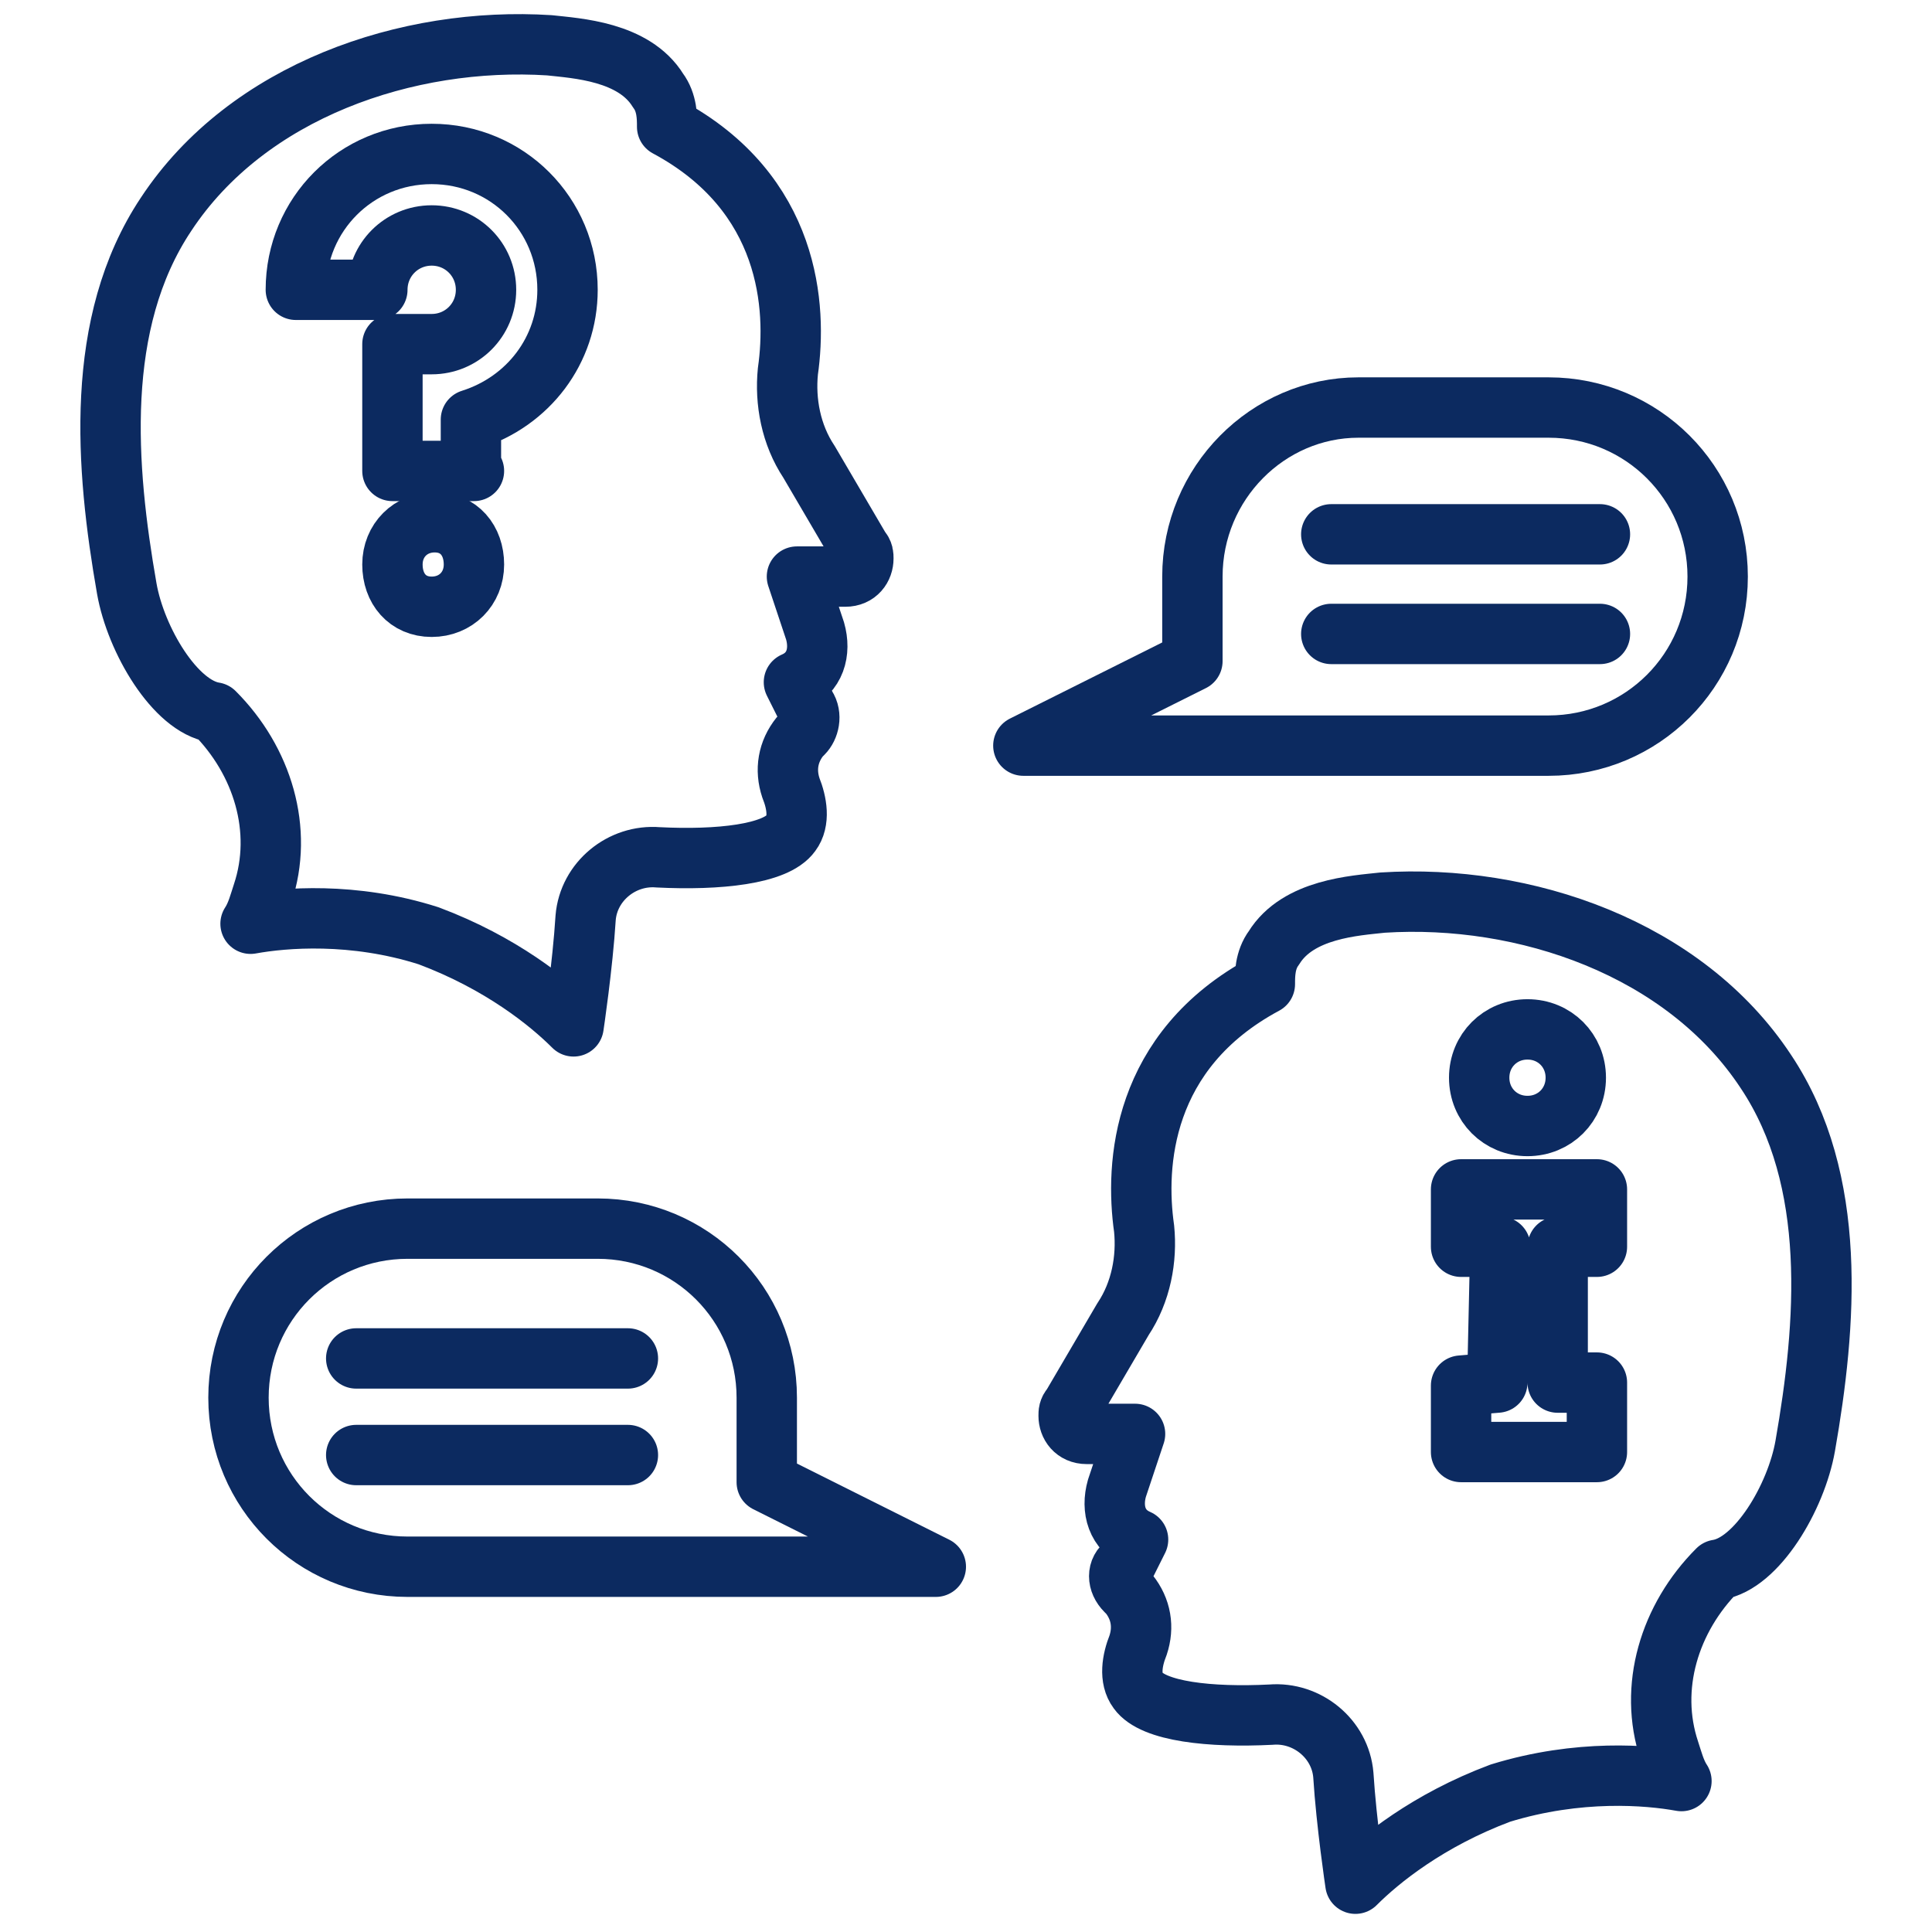 <svg id="Layer_1" xmlns="http://www.w3.org/2000/svg" width="64" height="64" viewBox="0 0 64 64"><style>.law0{fill:none;stroke:#0c2a60;stroke-width:2;stroke-linecap:round;stroke-linejoin:round;stroke-miterlimit:10}</style><g id="XMLID_405_"><path id="XMLID_440_" class="law0" d="M55.7 59c-.2-.3-.3-.7-.4-1-.7-2.1 0-4.4 1.6-6 1.3-.2 2.6-2.4 2.9-4.1.7-4 1.1-8.8-1.3-12.4-2.7-4.1-8-5.9-12.7-5.6-.9.1-2.8.2-3.6 1.5-.3.4-.3.9-.3 1.2-4.1 2.2-4.3 6-4 8.1.1 1-.1 2.1-.7 3l-1.7 2.9c-.1.1-.1.2-.1.3 0 .3.2.6.6.6h1.6l-.6 1.8c-.2.7 0 1.4.7 1.7l-.4.8c-.3.2-.3.6 0 .9l.1.1c.4.5.5 1.1.3 1.7-.2.5-.3 1.1 0 1.5.5.7 2.4.9 4.4.8 1.2-.1 2.3.8 2.4 2 .1 1.6.4 3.6.4 3.6.8-.8 2.4-2.1 4.8-3 2.6-.8 4.9-.6 6-.4z"/><path id="XMLID_439_" class="law0" d="M8.3 30.6c.2-.3.3-.7.4-1 .7-2.1 0-4.4-1.6-6-1.3-.2-2.6-2.4-2.9-4.1-.7-4-1.1-8.8 1.3-12.4 2.7-4.1 8-5.9 12.7-5.6.9.1 2.8.2 3.6 1.5.3.4.3.9.3 1.2 4.1 2.2 4.3 6 4 8.1-.1 1 .1 2.1.7 3l1.7 2.9c.1.1.1.2.1.3 0 .3-.2.6-.6.6h-1.6l.6 1.8c.2.7 0 1.4-.7 1.7l.4.8c.2.3.1.7-.1.9l-.1.1c-.4.5-.5 1.1-.3 1.7.2.5.3 1.1 0 1.5-.5.7-2.4.9-4.4.8-1.2-.1-2.3.8-2.4 2C19.3 32 19 34 19 34c-.8-.8-2.4-2.1-4.8-3-2.5-.8-4.8-.6-5.9-.4z"/><g id="XMLID_436_"><path id="XMLID_438_" class="law0" d="M48.4 48.1h4.5v-2.3h-1.3v-4.5h1.3v-1.9h-4.5v1.9h1.3l-.1 4.5-1.2.1z"/><path id="XMLID_437_" class="law0" d="M52.2 35.7c0 .9-.7 1.6-1.6 1.6-.9 0-1.6-.7-1.6-1.6 0-.9.7-1.6 1.6-1.6.9 0 1.6.7 1.6 1.6z"/></g><g id="XMLID_432_"><path id="XMLID_435_" class="law0" d="M39.5 19.1v2.8l-5.6 2.8h17.4c3.1 0 5.6-2.5 5.6-5.6 0-3.1-2.5-5.6-5.6-5.6H45c-3 0-5.5 2.5-5.5 5.6z"/><path id="XMLID_434_" class="law0" d="M44.1 17.7H53"/><path id="XMLID_433_" class="law0" d="M44.1 21H53"/></g><path id="XMLID_431_" class="law0" d="M25.4 46.3v2.8l5.6 2.8H13.5c-3.1 0-5.6-2.5-5.6-5.6 0-3.1 2.5-5.6 5.6-5.6h6.3c3.1 0 5.6 2.5 5.6 5.6z"/><path id="XMLID_430_" class="law0" d="M20.8 45h-9"/><path id="XMLID_429_" class="law0" d="M20.8 48.2h-9"/><path id="XMLID_425_" class="law0" d="M15.7 15.6H13v-4.2h1.3c1 0 1.8-.8 1.8-1.8s-.8-1.8-1.8-1.8-1.8.8-1.8 1.8H9.8c0-2.5 2-4.5 4.5-4.5s4.5 2 4.5 4.5c0 2-1.3 3.7-3.2 4.3v1.7z"/><path id="XMLID_413_" class="law0" d="M15.7 18.7c0 .8-.6 1.4-1.4 1.4s-1.3-.6-1.3-1.4c0-.8.6-1.4 1.4-1.4s1.3.6 1.3 1.4z"/></g></svg>